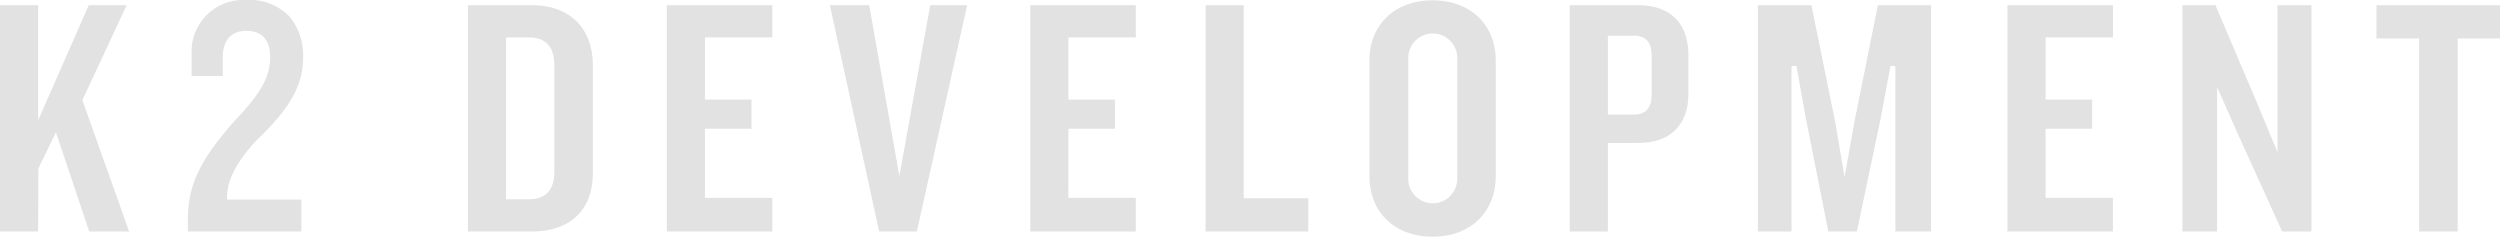 <svg xmlns="http://www.w3.org/2000/svg" width="274.604" height="26" viewBox="0 0 274.604 26">
  <g id="K2Devlopment-logo-footer" transform="translate(-204.961 -287.912)">
    <path id="Path_1038" data-name="Path 1038" d="M218.873,288.708h-4.167l-5.555,12.644V288.708h-4.189v24.856h4.189l.027-6.941,1.928-3.946,3.655,10.887h4.382l-5.133-14.425Z" transform="translate(0 -0.224)" fill="#e2e2e2"/>
    <path id="Path_1039" data-name="Path 1039" d="M244.9,289.8a6.1,6.1,0,0,0-4.876-1.889,5.679,5.679,0,0,0-5.946,5.908v2.438h3.427V294.2c0-1.87.921-2.9,2.6-2.9s2.6,1,2.6,2.824c0,2.232-.944,3.945-3.887,7.049-4.353,4.9-5.15,7.586-5.15,11.1v1.064h12.464v-3.5h-8.16v-.269c0-1.849,1.016-3.82,3.2-6.206l.013-.014c3.7-3.507,5.14-6.061,5.14-9.108A6.7,6.7,0,0,0,244.9,289.8Z" transform="translate(-8.073)" fill="#e2e2e2"/>
    <path id="Path_1040" data-name="Path 1040" d="M283.527,288.708h-7.051v24.856h7.051c4.177,0,6.67-2.38,6.67-6.365V295.3C290.2,291.234,287.642,288.708,283.527,288.708Zm2.444,18.262c0,2.026-.938,3.053-2.786,3.053h-2.519V292.249h2.519c1.849,0,2.786,1.04,2.786,3.091Z" transform="translate(-20.116 -0.224)" fill="#e2e2e2"/>
    <path id="Path_1041" data-name="Path 1041" d="M311.064,302.277h5.11v-3.2h-5.11v-6.831h7.4v-3.541H306.875v24.856h11.586V309.87h-7.4Z" transform="translate(-28.667 -0.224)" fill="#e2e2e2"/>
    <path id="Path_1042" data-name="Path 1042" d="M336.114,288.708h-4.32l5.411,24.856h4.142l5.523-24.856h-4.052l-3.394,18.765Z" transform="translate(-35.677 -0.224)" fill="#e2e2e2"/>
    <path id="Path_1043" data-name="Path 1043" d="M366.61,302.277h5.11v-3.2h-5.11v-6.831h7.4v-3.541H362.421v24.856h11.586V309.87h-7.4Z" transform="translate(-44.292 -0.224)" fill="#e2e2e2"/>
    <path id="Path_1044" data-name="Path 1044" d="M393.4,288.708h-4.189v24.856h11.282v-3.655H393.4Z" transform="translate(-51.828 -0.224)" fill="#e2e2e2"/>
    <path id="Path_1045" data-name="Path 1045" d="M421.19,287.965c-4.149,0-6.937,2.666-6.937,6.632v12.659c0,3.99,2.788,6.67,6.937,6.67s6.938-2.681,6.938-6.67V294.6C428.128,290.631,425.34,287.965,421.19,287.965Zm2.71,19.6a2.691,2.691,0,1,1-5.382,0v-13.27a2.691,2.691,0,1,1,5.382,0Z" transform="translate(-58.871 -0.015)" fill="#e2e2e2"/>
    <path id="Path_1046" data-name="Path 1046" d="M452.411,288.708h-7.547v24.856h4.189V303.84h3.358c3.489,0,5.489-1.972,5.489-5.412v-4.271C457.9,290.694,455.9,288.708,452.411,288.708Zm1.453,9.835c0,1.445-.655,2.176-1.948,2.176h-2.863v-8.661h2.863c1.292,0,1.948.732,1.948,2.176Z" transform="translate(-67.482 -0.224)" fill="#e2e2e2"/>
    <path id="Path_1047" data-name="Path 1047" d="M482.083,301.372,479.5,288.708h-5.878v24.856h3.694V295.416l.535-.048.991,5.529,2.511,12.667h3.144l2.662-12.674,1.028-5.523.535.049v18.148h3.922V288.708H486.8l-2.549,12.672-1.11,6.2Z" transform="translate(-75.57 -0.224)" fill="#e2e2e2"/>
    <path id="Path_1048" data-name="Path 1048" d="M515.953,302.277h5.11v-3.2h-5.11v-6.831h7.4v-3.541H511.764v24.856H523.35V309.87h-7.4Z" transform="translate(-86.3 -0.224)" fill="#e2e2e2"/>
    <path id="Path_1049" data-name="Path 1049" d="M542.135,288.708H538.5v24.856h3.808V297.69l2.308,5.205,4.846,10.669h3.217V288.708h-3.731v16.144l-2.2-5.29Z" transform="translate(-93.822 -0.224)" fill="#e2e2e2"/>
    <path id="Path_1050" data-name="Path 1050" d="M572.849,313.564h4.227v-21.2h4.652v-3.655h-13.57v3.655h4.691Z" transform="translate(-102.163 -0.224)" fill="#e2e2e2"/>
  </g>
</svg>
